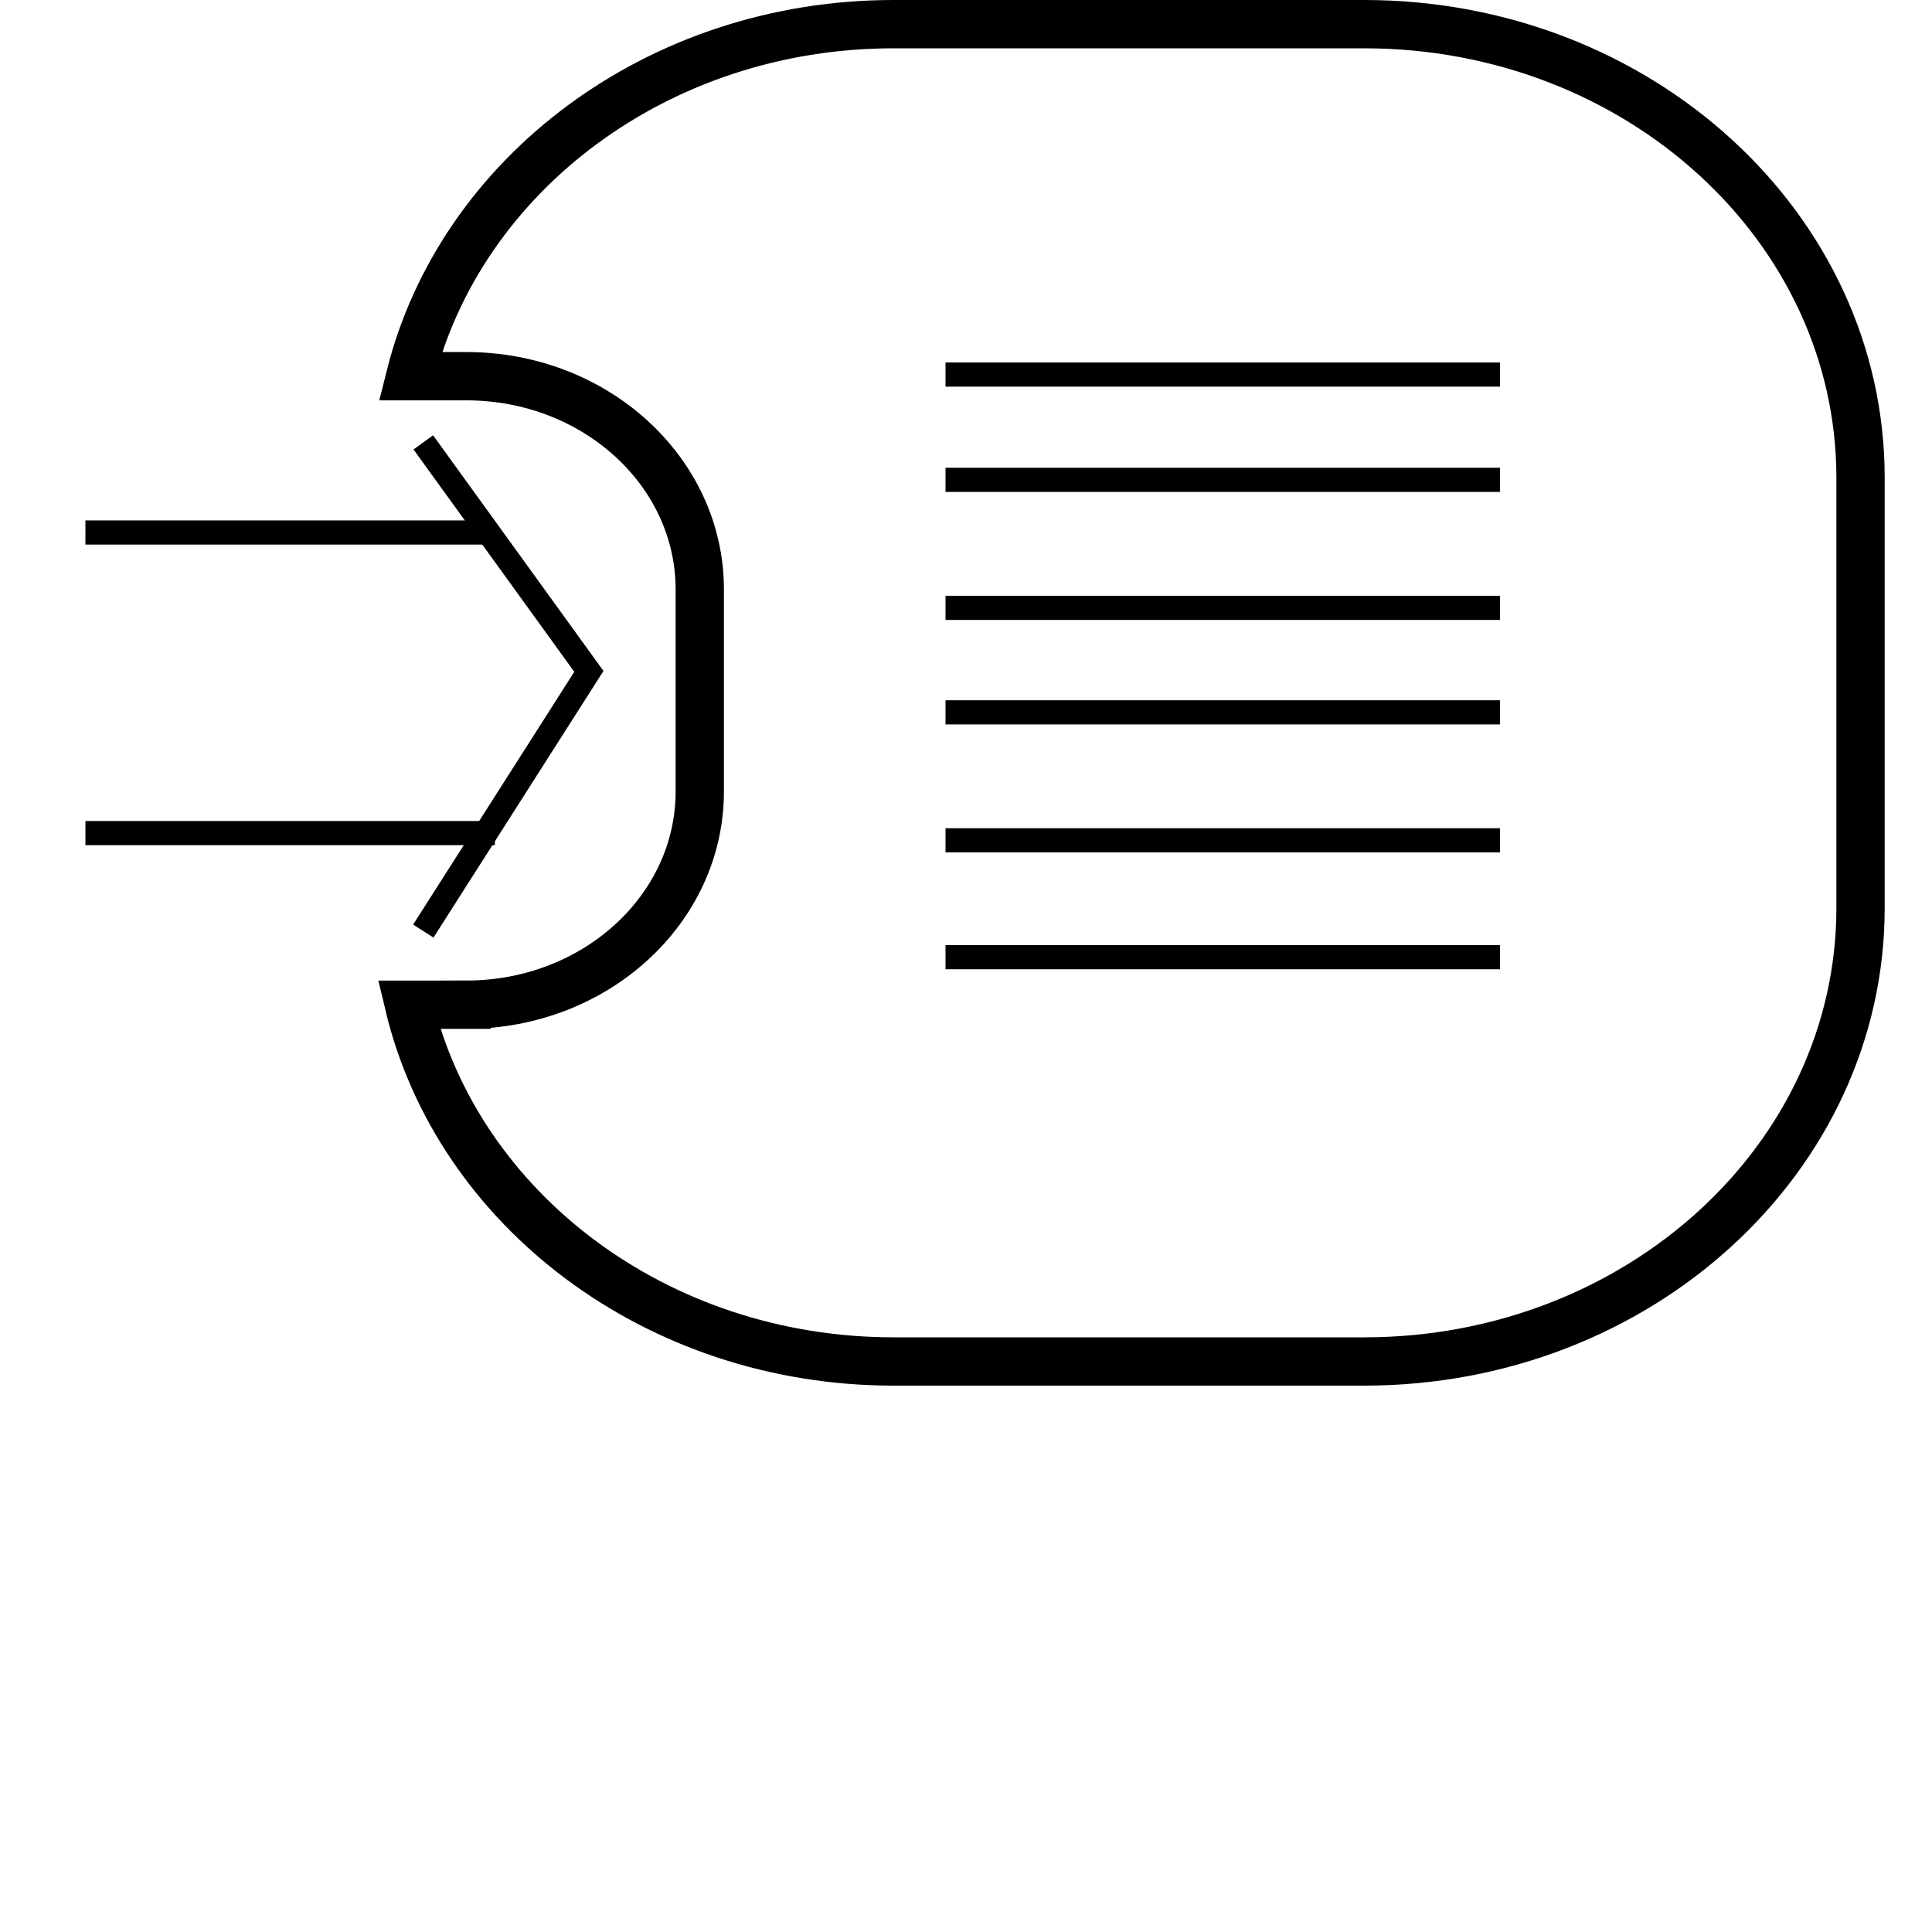 <svg  xmlns="http://www.w3.org/2000/svg" viewBox="0 0 80 80">
	<g>
	<g>
		<path fill="none" stroke="#000000" stroke-width="2" d="M19.316,41.602c5.334,0,9.66-3.952,9.66-8.828v-8.367
			c0-4.875-4.326-8.829-9.66-8.829h-2.329C19.08,7.232,27.239,1,37.004,1h19.483c11.352,0,20.554,8.41,20.554,18.785v17.807
			c0,10.373-9.202,18.784-20.554,18.784H37.004c-9.842,0-18.06-6.329-20.071-14.773H19.316z"/>
	</g>
</g>
<line fill="none" stroke="#000000" x1="3.537" y1="22.05" x2="20.126" y2="22.05"/>
<line fill="none" stroke="#000000" x1="3.537" y1="34.497" x2="20.492" y2="34.497"/>
<polyline fill="none" stroke="#000000" points="17.528,18.318 24.384,27.801 17.528,38.554 "/>
<line fill="none" stroke="#000000" x1="39.152" y1="19.869" x2="62.113" y2="19.869"/>
<line fill="none" stroke="#000000" x1="39.152" y1="15.51" x2="62.113" y2="15.51"/>
<line fill="none" stroke="#000000" x1="39.152" y1="25.17" x2="62.113" y2="25.17"/>
<line fill="none" stroke="#000000" x1="39.152" y1="29.497" x2="62.113" y2="29.497"/>
<line fill="none" stroke="#000000" x1="39.152" y1="34.796" x2="62.113" y2="34.796"/>
<line fill="none" stroke="#000000" x1="39.152" y1="39.635" x2="62.113" y2="39.635"/>
</svg>
